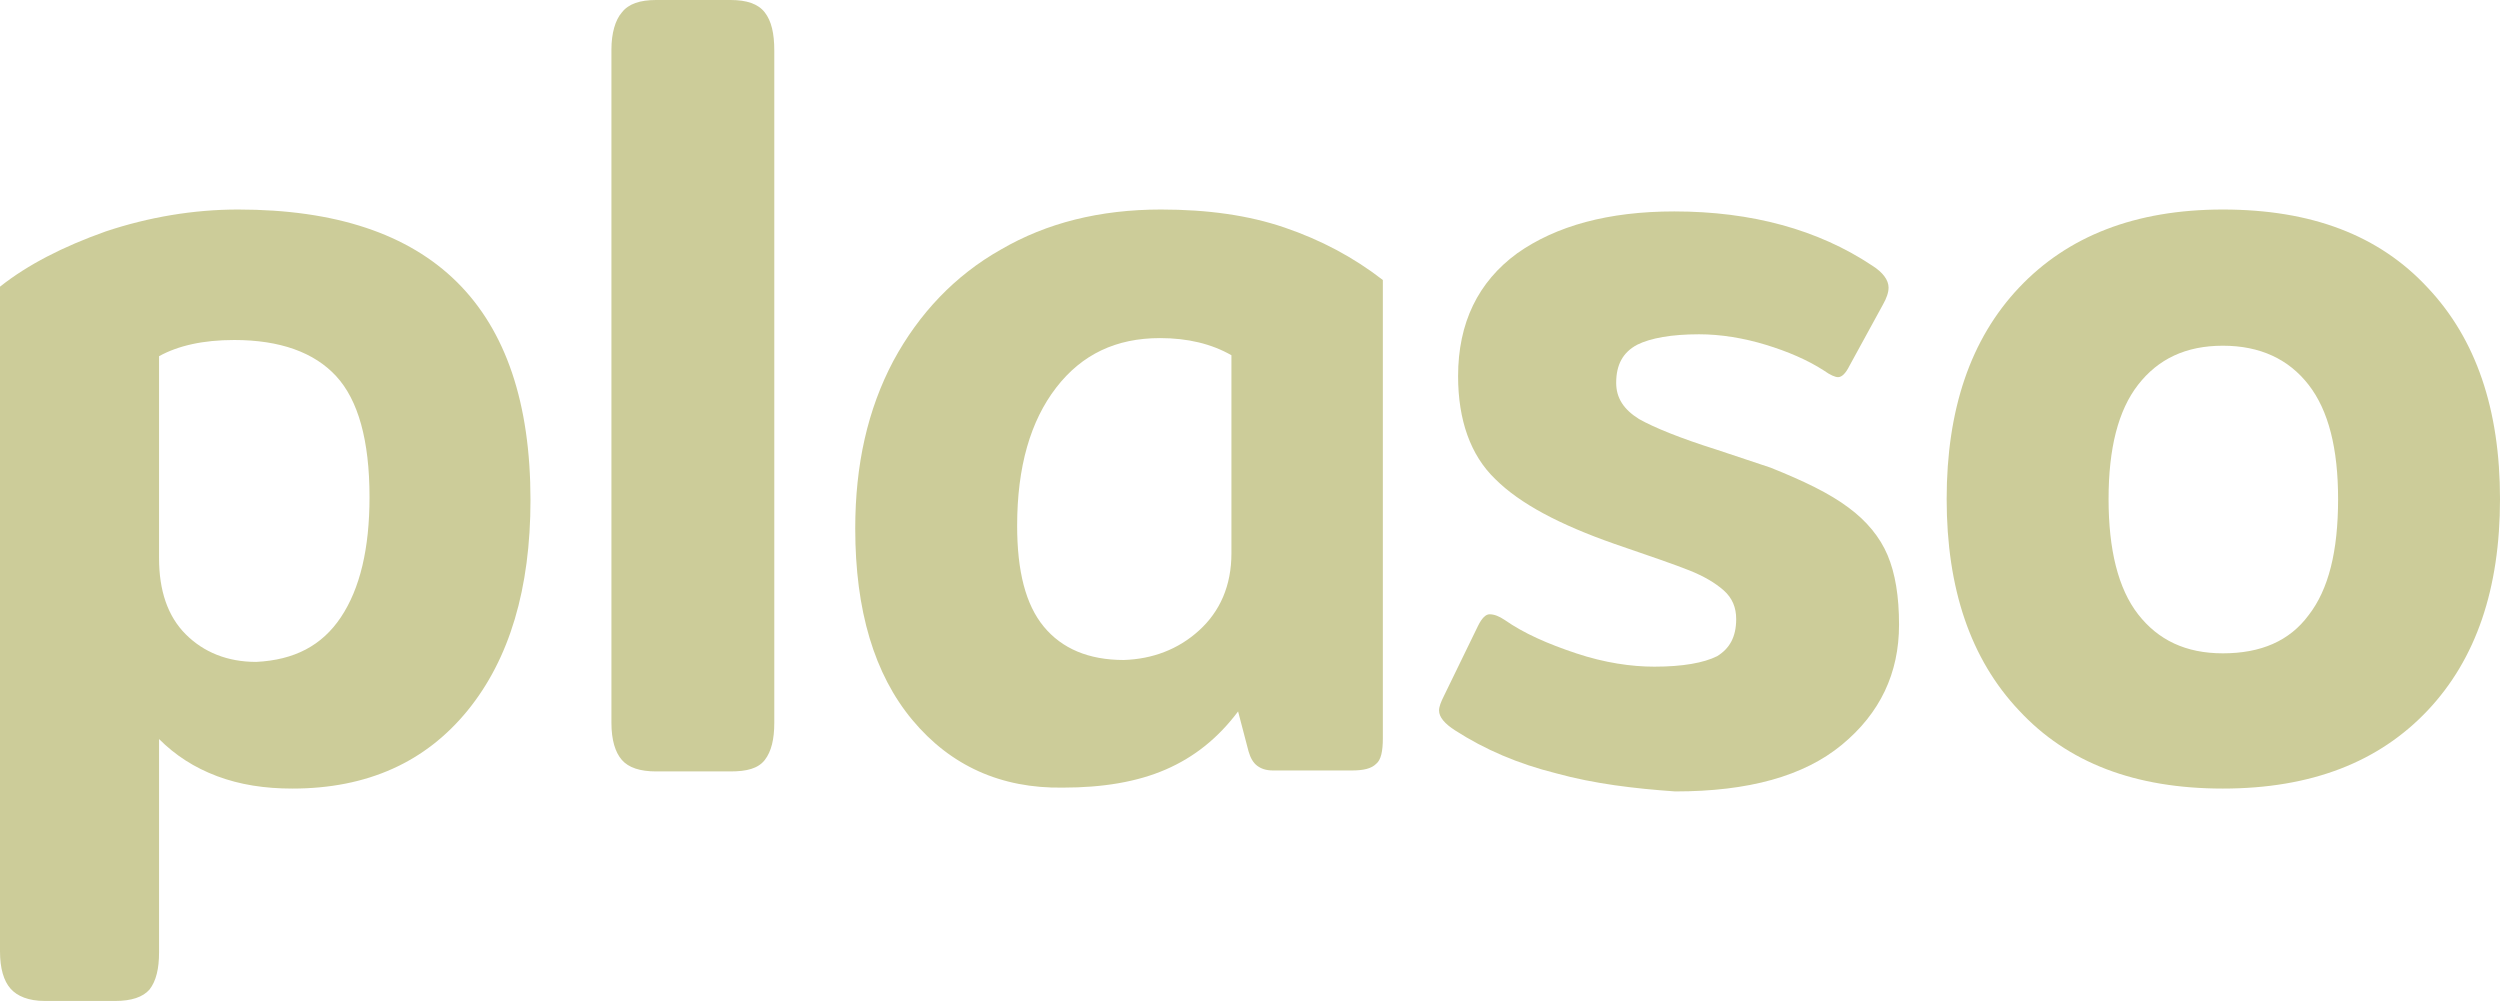 
<svg version="1.1" xmlns="http://www.w3.org/2000/svg" xmlns:xlink="http://www.w3.org/1999/xlink" x="0px" y="0px" width="262.5px"
	 height="105.1px" viewBox="0 0 262.5 105.1" style="overflow:visible;enable-background:new 0 0 262.5 105.1;"
	 xml:space="preserve">
<style type="text/css">
	.st0{fill:#CCCC99;}
</style>
<defs>
</defs>
<g>
	<path class="st0" d="M1.1,103.8C0.4,103,0,101.7,0,99.9V30.1c2.9-2.3,6.6-4.2,11.1-5.8c4.5-1.5,9.2-2.3,13.9-2.3
		c20.4,0,30.7,10.2,30.7,30.5c0,9.3-2.2,16.7-6.6,22.1c-4.4,5.4-10.5,8.2-18.4,8.2c-2.9,0-5.5-0.4-7.9-1.3s-4.4-2.2-6.1-3.9v22.4
		c0,1.7-0.3,3-1,3.9c-0.7,0.8-1.9,1.2-3.6,1.2H4.7C3,105.1,1.8,104.6,1.1,103.8z M35.8,64.8c2-3,3-7.2,3-12.6c0-6-1.2-10.2-3.5-12.7
		c-2.3-2.5-5.9-3.8-10.7-3.8c-3.3,0-5.9,0.6-7.9,1.7v21.2c0,3.4,0.9,6.1,2.8,8c1.9,1.9,4.4,2.9,7.4,2.9
		C30.9,69.3,33.8,67.8,35.8,64.8z"/>
	<path class="st0" d="M65.3,79.8c-0.7-0.8-1.1-2.1-1.1-3.9V5.2c0-1.7,0.4-3.1,1.1-3.9C66,0.4,67.2,0,68.9,0h7.8
		c1.7,0,2.9,0.4,3.6,1.3s1,2.2,1,4v70.6c0,1.7-0.3,3-1,3.9S78.4,81,76.7,81h-7.8C67.2,81,66,80.6,65.3,79.8z"/>
	<path class="st0" d="M95.8,75.6c-4-4.8-6-11.5-6-20.1c0-6.7,1.3-12.5,4-17.6c2.7-5,6.5-9,11.3-11.7c4.8-2.8,10.4-4.2,16.8-4.2
		c4.9,0,9.2,0.6,13,1.9c3.8,1.3,7.2,3.1,10.3,5.5v48.1c0,1.4-0.2,2.3-0.7,2.7c-0.5,0.5-1.3,0.7-2.6,0.7h-8.2c-0.8,0-1.3-0.2-1.7-0.5
		c-0.4-0.3-0.7-0.8-0.9-1.5l-1.1-4.2c-2.1,2.8-4.6,4.8-7.6,6.1c-3,1.3-6.6,1.9-10.8,1.9C105.1,82.8,99.8,80.4,95.8,75.6z
		 M125.9,66.2c2.2-2,3.4-4.7,3.4-8.1V37.3c-2.1-1.2-4.6-1.8-7.5-1.8c-4.6,0-8.2,1.7-10.9,5.2c-2.7,3.5-4.1,8.3-4.1,14.5
		c0,4.8,0.9,8.3,2.8,10.6c1.9,2.3,4.7,3.5,8.4,3.5C121,69.2,123.7,68.2,125.9,66.2z"/>
	<path class="st0" d="M163.4,81.2c-4-1-7.5-2.5-10.6-4.5c-1.1-0.7-1.7-1.4-1.7-2.1c0-0.4,0.2-0.9,0.5-1.5l3.6-7.4
		c0.4-0.8,0.8-1.2,1.2-1.2c0.5,0,1,0.2,1.6,0.6c2,1.4,4.5,2.5,7.5,3.5c3,1,5.8,1.4,8.2,1.4c3,0,5.2-0.4,6.6-1.1c1.3-0.8,2-2,2-3.9
		c0-1.2-0.4-2.2-1.3-3c-0.9-0.8-2.1-1.5-3.6-2.1c-1.5-0.6-4.1-1.5-7.9-2.8c-5.7-2-9.9-4.2-12.5-6.8c-2.6-2.5-3.9-6.2-3.9-10.8
		c0-5.6,2.1-9.9,6.2-12.9c4.1-2.9,9.6-4.4,16.5-4.4c8.1,0,15.1,1.9,20.8,5.7c1.1,0.7,1.7,1.5,1.7,2.3c0,0.5-0.2,1.1-0.6,1.8
		l-3.5,6.4c-0.4,0.8-0.8,1.2-1.2,1.2c-0.3,0-0.8-0.2-1.5-0.7c-1.7-1.1-3.8-2-6.1-2.7c-2.3-0.7-4.7-1.1-7-1.1c-2.9,0-5.1,0.4-6.5,1.1
		c-1.5,0.8-2.2,2.1-2.2,4c0,1.6,0.8,2.8,2.4,3.8c1.6,0.9,4.3,2,8.1,3.2l5.7,1.9c3.5,1.4,6.2,2.7,8.2,4.2c1.9,1.4,3.3,3.1,4.1,5
		c0.8,1.9,1.2,4.3,1.2,7.3c0,5.1-2,9.3-6,12.6c-4,3.3-9.8,4.9-17.5,4.9C171.6,82.8,167.4,82.3,163.4,81.2z"/>
	<path class="st0" d="M212,74.6c-5.1-5.4-7.6-12.8-7.6-22.2c0-9.4,2.5-16.8,7.6-22.2c5.1-5.4,12.2-8.2,21.4-8.2
		c9.3,0,16.4,2.7,21.5,8.2c5.1,5.4,7.6,12.8,7.6,22.2c0,9.4-2.5,16.8-7.6,22.2c-5.1,5.4-12.2,8.2-21.5,8.2
		C224.2,82.8,217.1,80.1,212,74.6z M242.4,64.6c2.1-2.7,3.1-6.7,3.1-12.2c0-5.3-1-9.3-3.1-12c-2.1-2.7-5.1-4.1-9-4.1
		c-3.9,0-6.8,1.4-8.9,4.1c-2.1,2.7-3.1,6.7-3.1,12c0,5.3,1,9.4,3.1,12.1c2.1,2.7,5,4.1,8.9,4.1C237.4,68.6,240.4,67.3,242.4,64.6z"
		/>
</g>
</svg>
